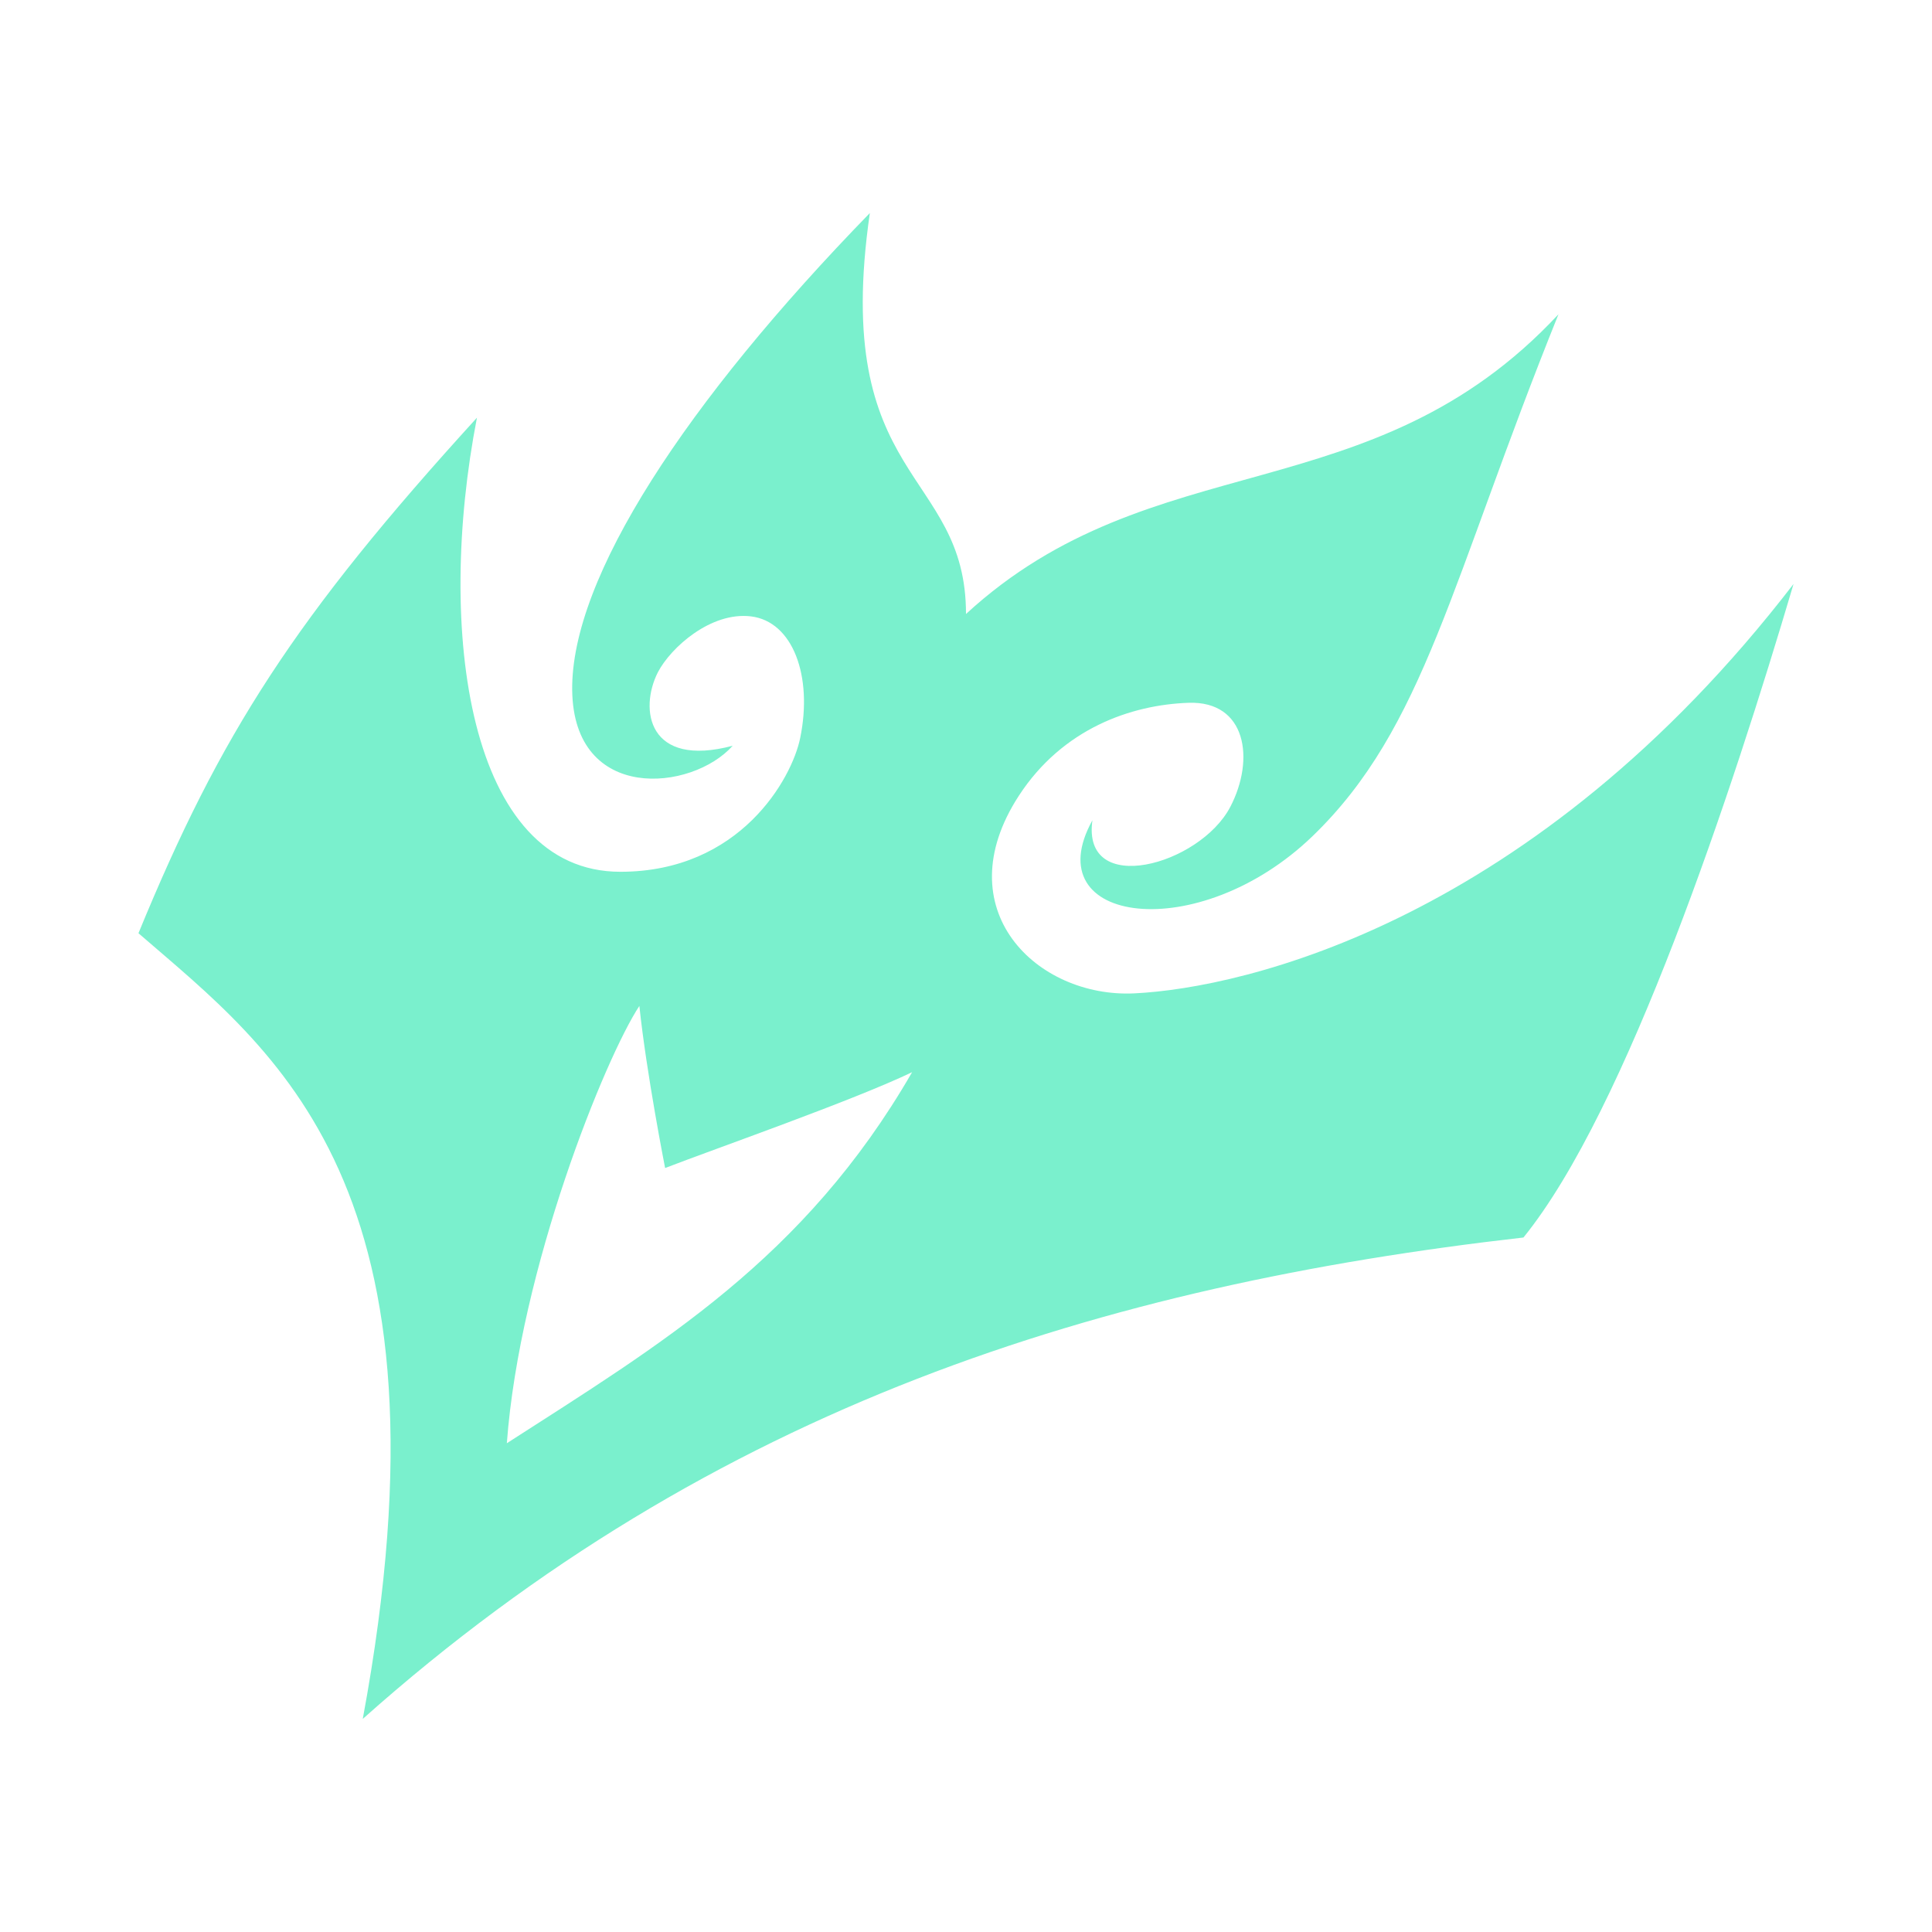 <svg id="Layer_3" data-name="Layer 3" xmlns="http://www.w3.org/2000/svg" viewBox="0 0 300 300"><defs><style>.cls-1{fill:#7af0cd;}</style></defs><path class="cls-1" d="M176.12,154.25c-15.09.72-29.41-13-17.92-30.68,6.79-10.44,17.44-14.14,26.38-14.44s10.33,8.75,6.46,16.16c-4.76,9.11-23.11,14.08-21.41,2.08-8.95,16.15,16.44,19.57,34.18,2.47C221.25,113,225.26,90.31,242,48.8c-29,31.12-63,19.86-92,46.54,0-22.53-21-20.31-14.93-62.26C106.52,62.43,88.62,89.71,88.85,107.2s18.58,15.72,24.92,8.6c-13.14,3.49-14.56-5.63-11.61-11.42,2-3.83,8.21-9.41,14.44-8.67,6.51.78,9.64,9.27,7.65,18.9-1.29,6.3-9.34,20.76-27.92,20.76-23.63,0-28.69-37.48-22.27-70.51-28.25,31-39.83,49.06-52.56,80.05,21.15,18.33,50.23,39,34.83,122,54.5-48.59,115-67.33,180.23-74.75C252.65,172.31,269,122.8,278.5,90.68c-40.32,52.39-85.28,62.75-102.38,63.57ZM78.7,224.13C80.7,197,94,164.2,99.28,156.2c1.11,10.55,4,25.17,4,25.17,7.76-3,29.06-10.43,38.35-14.88-16.77,29.06-39,42.21-62.95,57.63Z"/></svg>